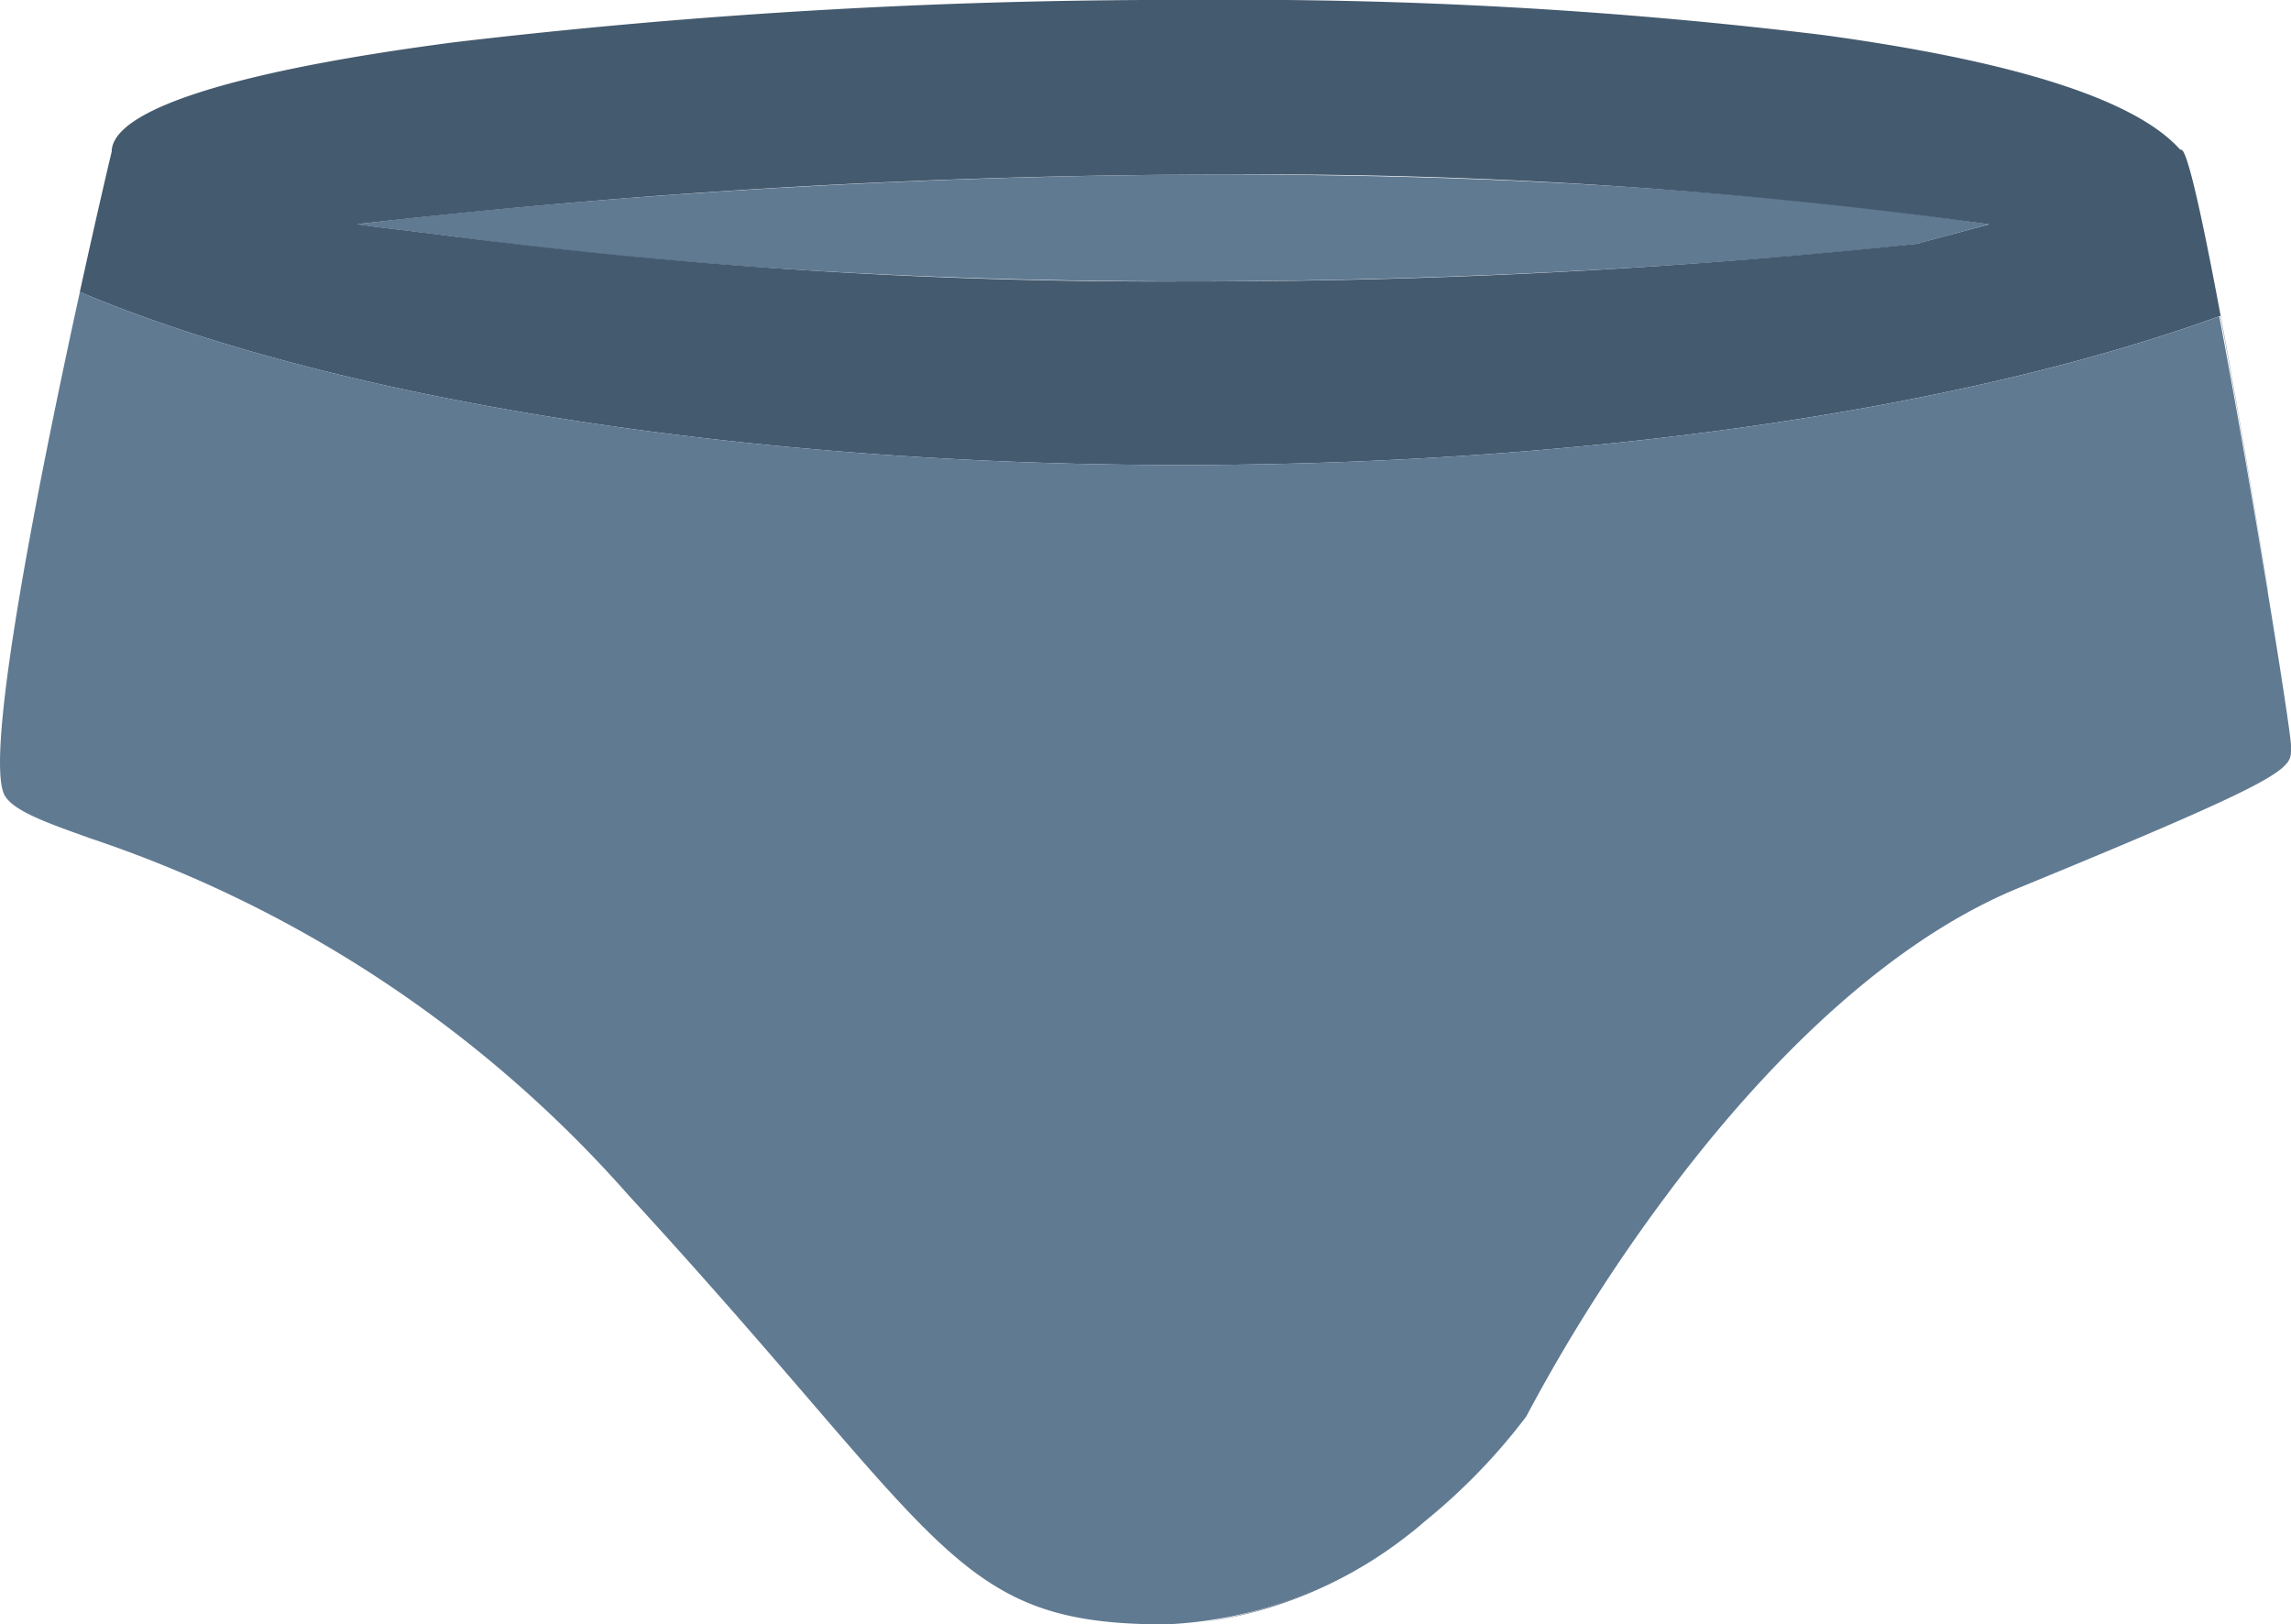 <svg xmlns="http://www.w3.org/2000/svg" width="70.525" height="49.999" viewBox="0 0 70.525 49.999">
  <g id="Group" transform="translate(-0.041 0)">
    <path id="Path_2" data-name="Path 2" d="M0,1.721s26.781-3.442,50.237,0L48,2.325S24.757,5.113,2.41,2.027L.549,1.8Z" transform="translate(11.036 5.182)" fill="#607a92"/>
    <path id="Path_44" data-name="Path 44" d="M34.606,49.933v0A13.677,13.677,0,0,0,41.455,46.8a19.292,19.292,0,0,0,2.932-2.983,19.1,19.1,0,0,1-3.231,3.225A13.1,13.1,0,0,1,34.606,49.933ZM67.378,18.194c-.491-3.038-1.025-6.126-1.465-8.471-8.025,2.917-19.691,4.59-32.006,4.59-13.3,0-25.965-1.991-33.888-5.326C.568,6.482.991,4.693,1,4.675,1,3.386,4.745,2.187,11.554,1.3A188.236,188.236,0,0,1,34.493,0,148.026,148.026,0,0,1,53.663,1.075C59.6,1.882,63.3,3.069,64.67,4.6a.182.182,0,0,1,.063.02c.337.268,1.334,5.8,1.9,9.078.249,1.445.508,3,.749,4.493ZM35.344,5.373A236.413,236.413,0,0,0,8.556,6.9l.549.079,1.862.227A170.567,170.567,0,0,0,34.1,8.662a211.474,211.474,0,0,0,22.46-1.157l2.237-.6A163.308,163.308,0,0,0,35.344,5.373Z" transform="translate(2.479)" fill="#445a6e"/>
    <path id="Path_44-2" data-name="Path 44" d="M35.914,41.021c-5.01,0-6.272-1.467-10.968-6.926-1.439-1.673-3.23-3.754-5.548-6.274A38.259,38.259,0,0,0,2.833,16.83c-1.4-.5-2.322-.834-2.628-1.291C-.52,14.452,1.331,5.342,2.5.008c7.922,3.335,20.591,5.326,33.888,5.326,12.3,0,23.947-1.668,31.969-4.576.982,5.128,2.209,12.756,2.209,13.217,0,.027,0,.054,0,.079.013.636.018.85-8.387,4.3-4.518,1.858-8.4,6.182-10.855,9.483a52.413,52.413,0,0,0-4.3,6.786,18.654,18.654,0,0,1-3.093,3.2A13.025,13.025,0,0,1,35.914,41.021Z" transform="translate(0 8.979)" fill="#607a92"/>
  </g>
</svg>

